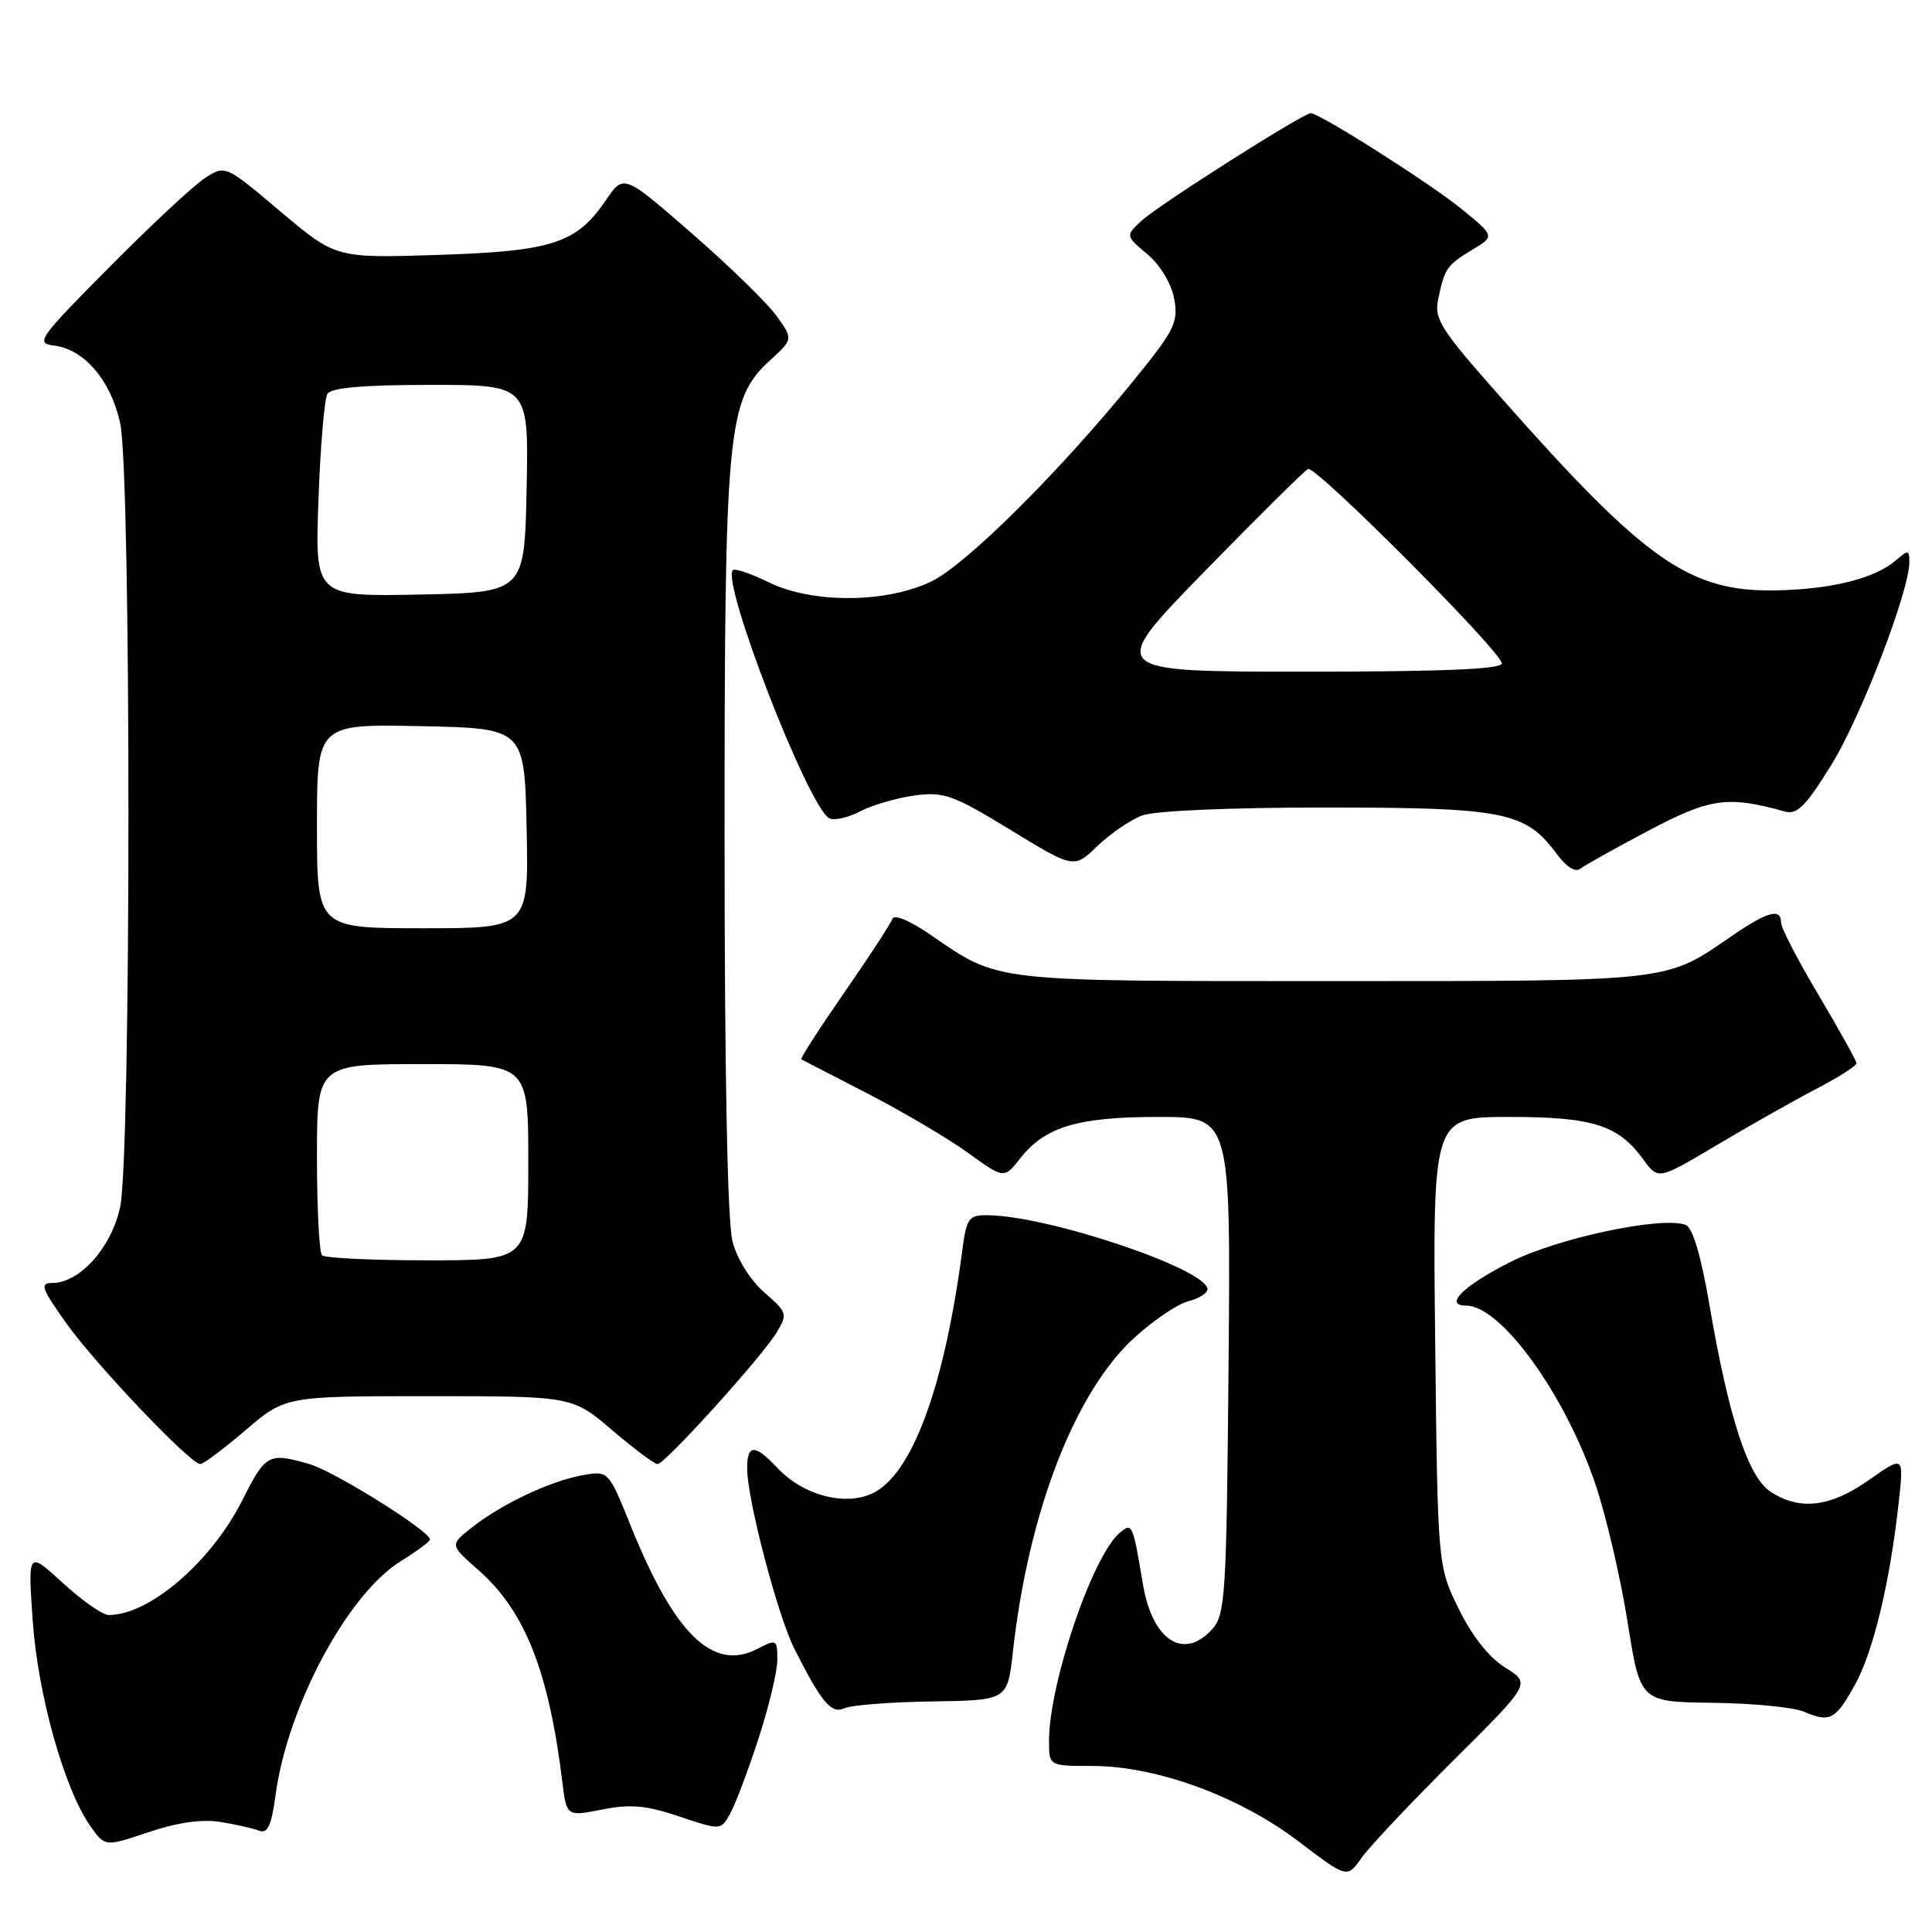 <?xml version="1.0" encoding="UTF-8" standalone="no"?>
<!DOCTYPE svg PUBLIC "-//W3C//DTD SVG 1.1//EN" "http://www.w3.org/Graphics/SVG/1.1/DTD/svg11.dtd" >
<svg xmlns="http://www.w3.org/2000/svg" xmlns:xlink="http://www.w3.org/1999/xlink" version="1.1" viewBox="0 0 256 256">
 <g >
 <path fill="currentColor"
d=" M 192.57 233.28 C 202.84 223.07 202.84 223.07 199.47 220.98 C 197.32 219.65 195.09 216.84 193.30 213.20 C 190.50 207.50 190.50 207.50 190.17 177.75 C 189.84 148.00 189.84 148.00 199.97 148.00 C 211.08 148.00 214.42 149.06 217.76 153.65 C 219.73 156.35 219.73 156.35 227.47 151.74 C 231.72 149.21 237.63 145.87 240.60 144.32 C 243.57 142.77 246.00 141.23 246.00 140.90 C 246.00 140.58 243.75 136.53 241.00 131.90 C 238.25 127.28 236.00 122.94 236.00 122.25 C 236.00 120.27 234.20 120.77 229.42 124.06 C 220.59 130.13 221.77 130.00 176.50 130.00 C 131.06 130.00 132.45 130.16 123.32 123.88 C 120.59 122.00 118.47 121.10 118.25 121.75 C 118.05 122.35 115.18 126.75 111.87 131.52 C 108.57 136.29 106.00 140.27 106.18 140.37 C 106.36 140.46 110.33 142.51 115.00 144.92 C 119.67 147.34 125.65 150.86 128.27 152.76 C 133.05 156.21 133.05 156.21 135.19 153.48 C 138.49 149.29 142.80 148.00 153.51 148.00 C 163.08 148.00 163.08 148.00 162.79 180.90 C 162.52 211.61 162.37 213.93 160.60 215.90 C 156.83 220.05 152.70 217.36 151.45 209.95 C 150.09 201.85 150.03 201.73 148.39 203.09 C 144.78 206.09 139.00 223.07 139.00 230.69 C 139.00 234.00 139.00 234.00 144.75 234.00 C 153.20 234.00 164.18 238.01 172.00 243.95 C 178.50 248.89 178.50 248.89 180.40 246.20 C 181.44 244.71 186.92 238.90 192.57 233.28 Z  M 29.15 241.41 C 31.17 241.73 33.49 242.25 34.31 242.57 C 35.46 243.01 35.96 241.94 36.52 237.82 C 38.11 226.06 46.08 211.20 53.11 206.86 C 55.22 205.56 56.96 204.27 56.97 203.99 C 57.03 202.91 44.31 194.95 41.00 194.00 C 35.57 192.44 35.21 192.64 32.10 198.81 C 27.97 206.98 19.80 214.00 14.41 214.00 C 13.61 214.00 10.87 212.09 8.32 209.75 C 3.69 205.50 3.69 205.50 4.34 214.80 C 5.02 224.62 8.56 237.17 12.01 242.02 C 13.93 244.71 13.93 244.71 19.70 242.77 C 23.45 241.50 26.75 241.02 29.15 241.41 Z  M 100.47 230.48 C 101.86 226.23 103.00 221.48 103.00 219.93 C 103.00 217.22 102.90 217.17 100.39 218.47 C 94.47 221.55 89.37 216.59 83.53 202.07 C 80.62 194.85 80.62 194.85 77.06 195.50 C 72.82 196.28 66.32 199.37 62.42 202.48 C 59.61 204.72 59.61 204.72 63.37 208.02 C 69.55 213.44 72.71 221.42 74.51 236.10 C 75.08 240.70 75.08 240.70 79.79 239.77 C 83.53 239.03 85.63 239.22 90.00 240.69 C 95.50 242.53 95.50 242.53 96.72 240.37 C 97.40 239.19 99.08 234.74 100.47 230.48 Z  M 245.79 223.24 C 248.21 218.90 250.42 209.70 251.58 199.17 C 252.28 192.85 252.28 192.85 247.67 196.09 C 242.53 199.72 238.49 200.20 234.61 197.66 C 231.62 195.70 229.06 187.86 226.47 172.68 C 225.38 166.34 224.28 162.66 223.37 162.31 C 220.23 161.11 206.42 164.03 200.07 167.25 C 193.89 170.38 191.25 173.00 194.28 173.00 C 198.89 173.00 207.41 184.80 211.43 196.75 C 212.85 200.98 214.76 209.18 215.67 214.97 C 217.34 225.51 217.34 225.51 226.92 225.63 C 232.19 225.69 237.62 226.22 239.00 226.80 C 242.48 228.28 243.19 227.92 245.79 223.24 Z  M 123.50 225.45 C 133.50 225.30 133.50 225.30 134.21 218.90 C 136.27 200.38 142.40 184.49 150.28 177.28 C 152.81 174.97 156.03 172.78 157.44 172.43 C 158.85 172.07 160.00 171.36 160.00 170.84 C 160.00 168.18 138.87 161.07 130.81 161.02 C 128.35 161.00 128.07 161.41 127.50 165.75 C 125.11 183.86 120.84 195.39 115.62 197.87 C 111.95 199.61 106.42 198.14 103.02 194.52 C 100.02 191.32 99.00 191.34 99.00 194.57 C 99.00 198.65 103.05 214.11 105.27 218.50 C 108.86 225.61 110.17 227.16 111.90 226.35 C 112.78 225.94 118.00 225.53 123.50 225.45 Z  M 32.55 189.50 C 37.82 185.00 37.82 185.00 56.83 185.00 C 75.84 185.00 75.84 185.00 81.11 189.50 C 84.01 191.97 86.72 194.00 87.13 194.00 C 88.10 194.00 100.93 179.83 102.91 176.56 C 104.38 174.13 104.32 173.90 101.28 171.26 C 99.43 169.65 97.67 166.84 97.06 164.50 C 96.40 161.97 96.01 142.48 96.01 111.46 C 96.00 56.64 96.35 52.96 102.06 47.72 C 105.10 44.94 105.10 44.94 102.92 41.89 C 101.73 40.21 96.68 35.29 91.70 30.95 C 82.64 23.06 82.64 23.06 80.29 26.52 C 76.40 32.25 73.20 33.29 58.00 33.78 C 44.50 34.21 44.50 34.21 37.18 28.04 C 29.86 21.86 29.86 21.86 27.18 23.58 C 25.70 24.53 20.00 29.84 14.50 35.39 C 5.08 44.88 4.66 45.49 7.17 45.79 C 11.18 46.28 14.72 50.45 15.93 56.12 C 17.39 62.91 17.38 153.13 15.92 159.93 C 14.77 165.31 10.58 170.00 6.92 170.00 C 5.26 170.00 5.49 170.69 8.72 175.25 C 12.56 180.68 25.22 194.00 26.54 194.00 C 26.95 194.00 29.65 191.97 32.55 189.50 Z  M 218.50 110.03 C 226.63 105.74 228.95 105.42 236.50 107.53 C 238.13 107.99 239.28 106.83 242.69 101.30 C 246.63 94.90 253.00 78.31 253.00 74.45 C 253.00 72.86 252.83 72.84 251.25 74.22 C 248.47 76.64 242.72 78.09 235.30 78.23 C 223.91 78.44 218.07 74.36 199.20 53.03 C 190.76 43.50 189.99 42.30 190.59 39.53 C 191.44 35.53 191.71 35.14 195.14 33.06 C 198.06 31.29 198.06 31.29 193.74 27.75 C 189.63 24.38 174.87 15.00 173.68 15.00 C 172.67 15.00 153.55 27.14 151.31 29.21 C 149.12 31.23 149.12 31.23 152.03 33.68 C 153.73 35.11 155.20 37.55 155.58 39.56 C 156.16 42.68 155.68 43.68 150.36 50.24 C 140.49 62.42 128.05 74.80 123.42 77.04 C 117.43 79.94 107.57 79.99 101.82 77.14 C 99.50 76.00 97.39 75.28 97.11 75.55 C 95.55 77.12 106.99 106.64 109.84 108.40 C 110.45 108.78 112.30 108.38 113.95 107.52 C 115.61 106.67 118.89 105.71 121.23 105.40 C 125.08 104.89 126.32 105.34 133.90 109.97 C 142.30 115.10 142.30 115.10 145.40 112.11 C 147.11 110.47 149.77 108.65 151.32 108.06 C 152.98 107.43 162.91 107.00 175.66 107.00 C 199.35 107.00 202.14 107.56 206.26 113.13 C 207.56 114.90 208.75 115.64 209.42 115.10 C 210.02 114.63 214.10 112.35 218.50 110.03 Z  M 42.67 166.33 C 42.30 165.97 42.00 160.12 42.00 153.33 C 42.00 141.00 42.00 141.00 56.00 141.00 C 70.00 141.00 70.00 141.00 70.00 154.00 C 70.00 167.00 70.00 167.00 56.67 167.00 C 49.33 167.00 43.03 166.70 42.67 166.33 Z  M 42.00 109.47 C 42.00 95.94 42.00 95.94 55.75 96.22 C 69.50 96.50 69.50 96.50 69.78 109.75 C 70.06 123.00 70.06 123.00 56.03 123.00 C 42.00 123.00 42.00 123.00 42.00 109.47 Z  M 42.20 66.21 C 42.45 59.14 42.99 52.83 43.39 52.18 C 43.89 51.37 48.21 51.00 57.09 51.00 C 70.06 51.00 70.06 51.00 69.78 64.75 C 69.50 78.50 69.50 78.50 55.62 78.78 C 41.73 79.06 41.73 79.06 42.20 66.21 Z  M 159.58 75.75 C 166.69 68.46 172.87 62.34 173.33 62.14 C 174.38 61.69 199.00 86.40 199.00 87.90 C 199.00 88.67 191.23 89.00 172.83 89.00 C 146.66 89.00 146.66 89.00 159.58 75.75 Z "/>
</g>
</svg>